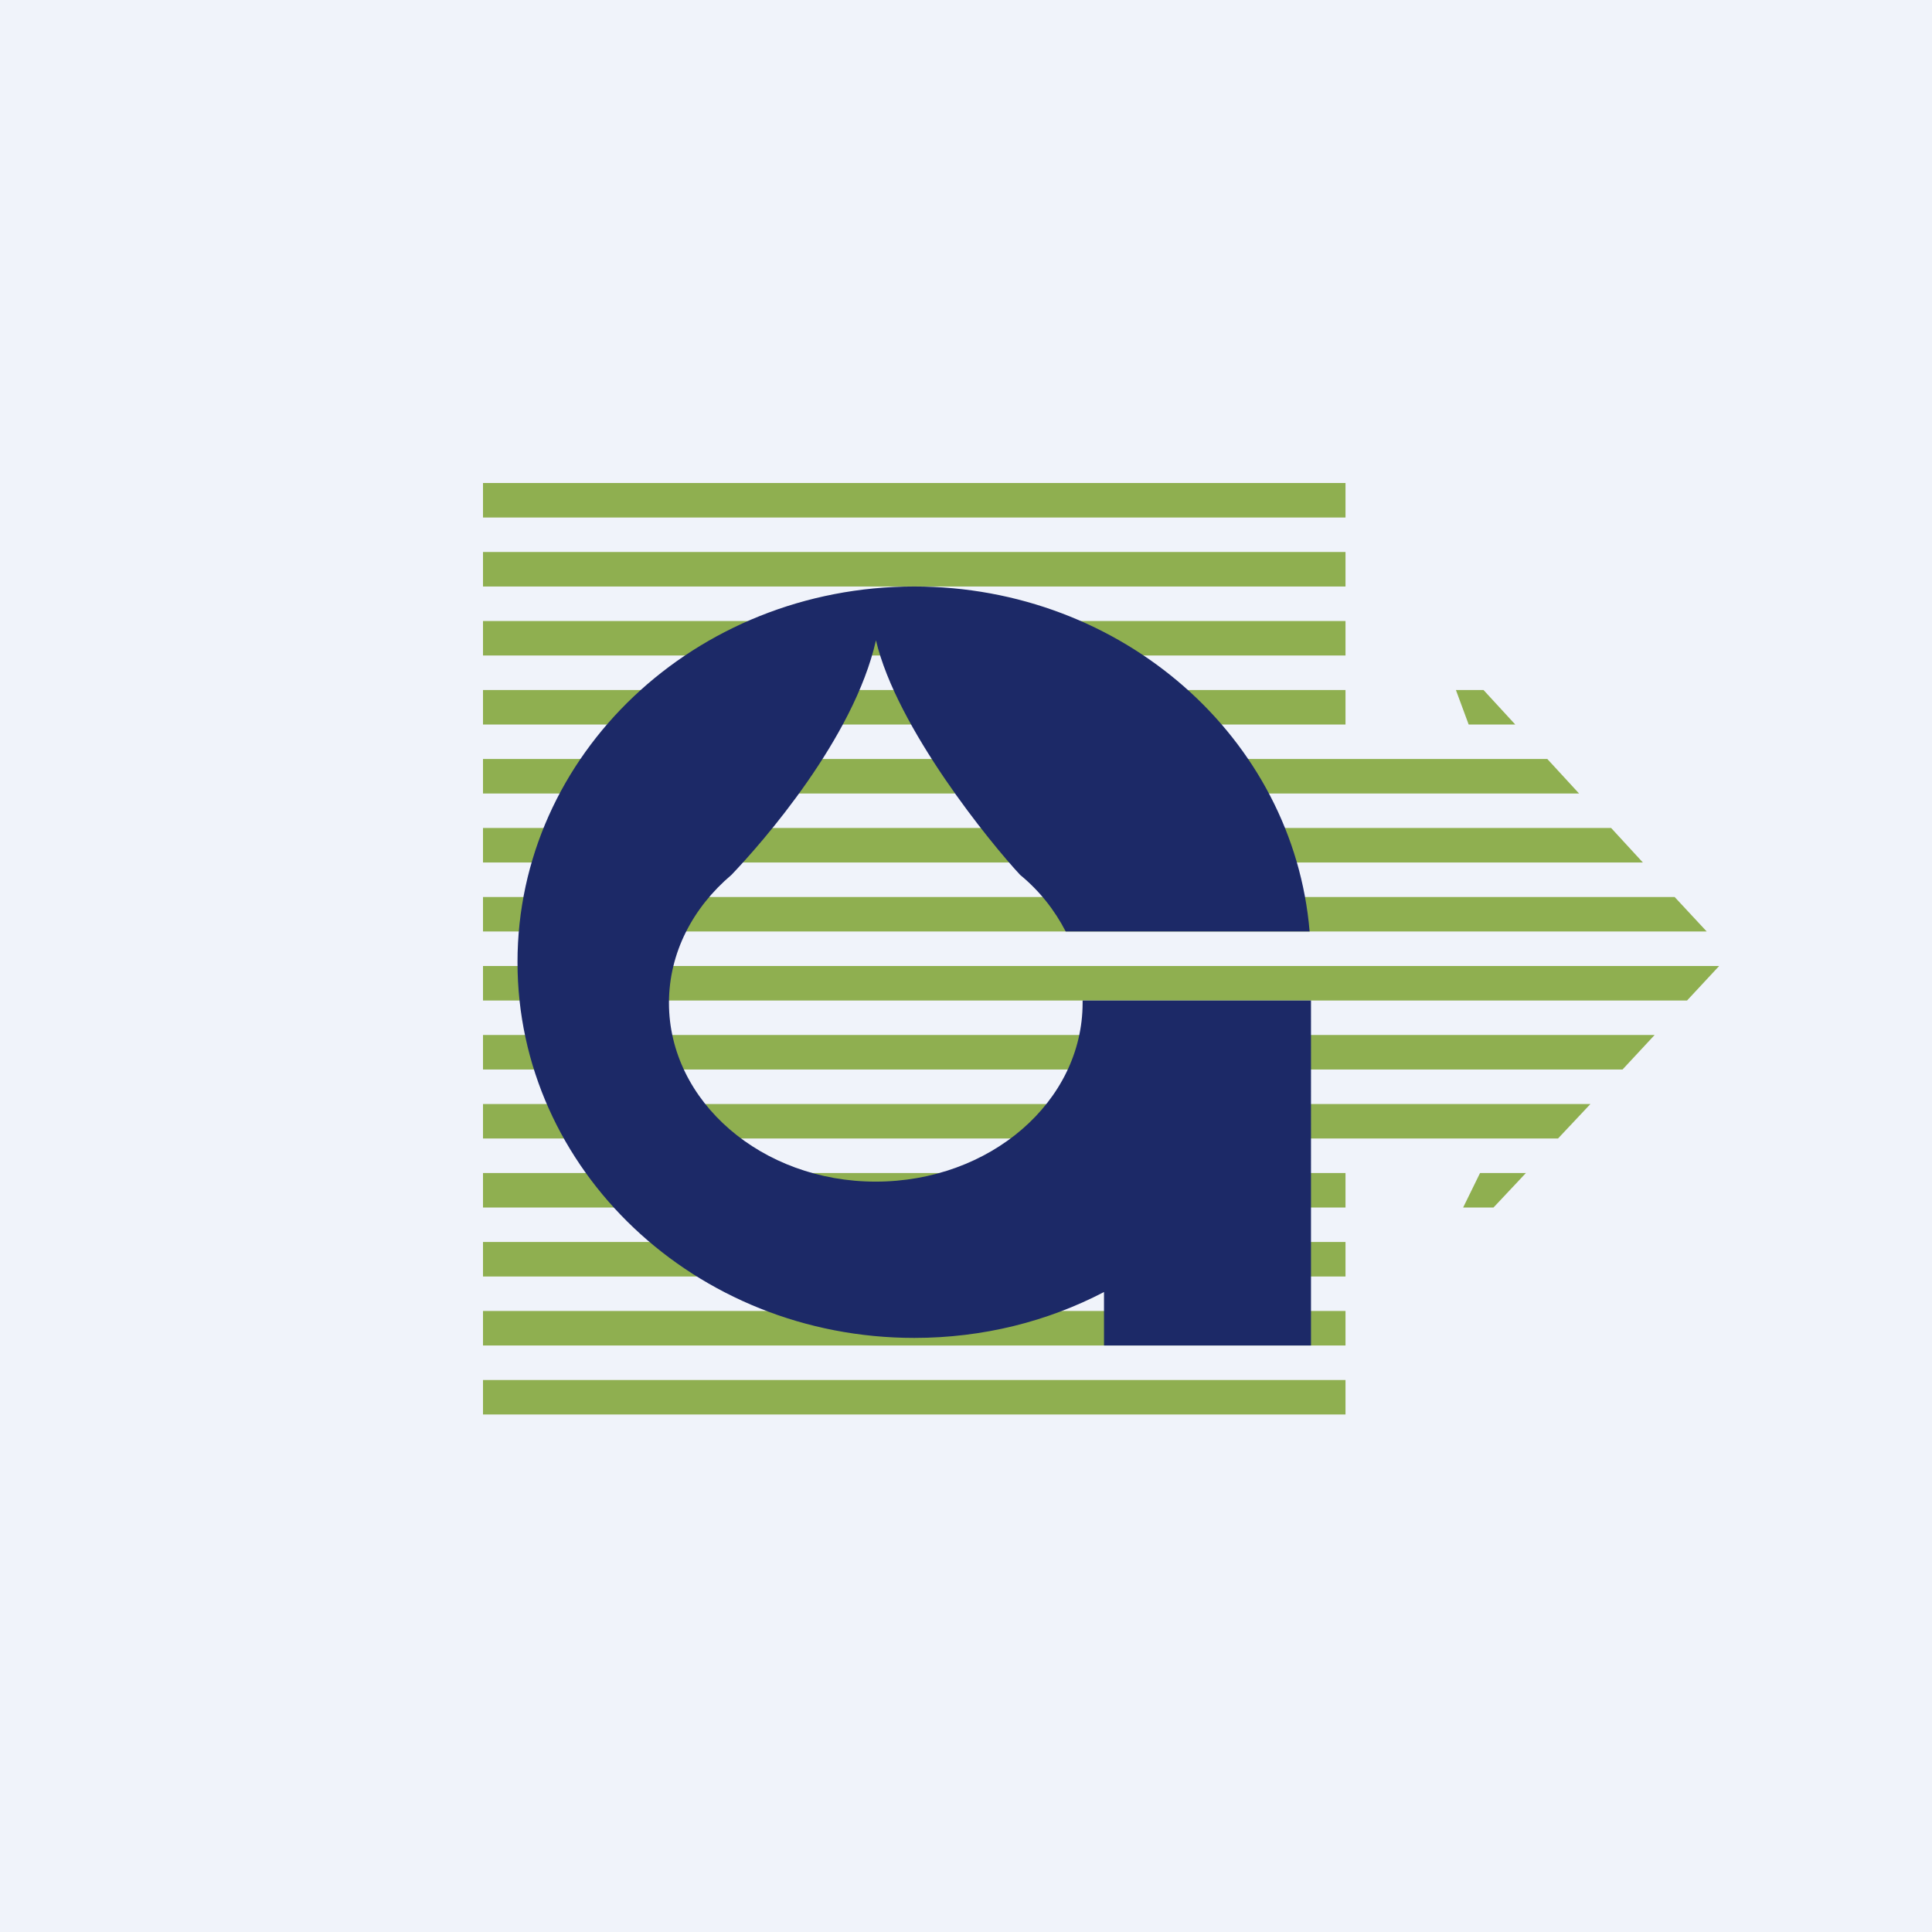 <svg xmlns="http://www.w3.org/2000/svg" width="56" height="56"><path fill="#F0F3FA" d="M0 0h56v56H0z"/><path d="M14 14h25v1H14v-1zm31.16 19l.94-1H14v1h31.16zm3.74-4H14v-1h35.83l-.93 1zm.57-2H14v-1h34.54l.93 1zm-1.5 3H14v1h33.03l.93-1zM39 18H14v1h25v-1zM14 36h25v1H14v-1zm28.41-1h.88l.94-1H42.9l-.49 1zM39 34H14v1h25v-1zm0-18H14v1h25v-1zm8.62 9H14v-1h32.7l.92 1zm-2.77-3H14v1h31.77l-.92-1zM43 20h-.8l.37 1h1.35L43 20zm-29 0h25v1H14v-1zm0 18h25v1H14v-1zm0 2h25v1H14v-1z" fill="#8FAF50"/><path d="M26.5 38.78c2 0 3.87-.48 5.5-1.33V39h6V29h-6.62v.07c0 2.86-2.68 5.18-6 5.18-3.3 0-5.99-2.32-5.99-5.18 0-1.46.7-2.77 1.81-3.71.9-.94 3.55-3.96 4.19-6.8.6 2.55 3.34 5.9 4.18 6.8.56.46 1 1.02 1.32 1.64h7.07c-.47-5.6-5.42-10-11.46-10C20.15 17 15 21.87 15 27.89c0 6.01 5.15 10.89 11.5 10.89z" fill="#1C2967"/></svg>